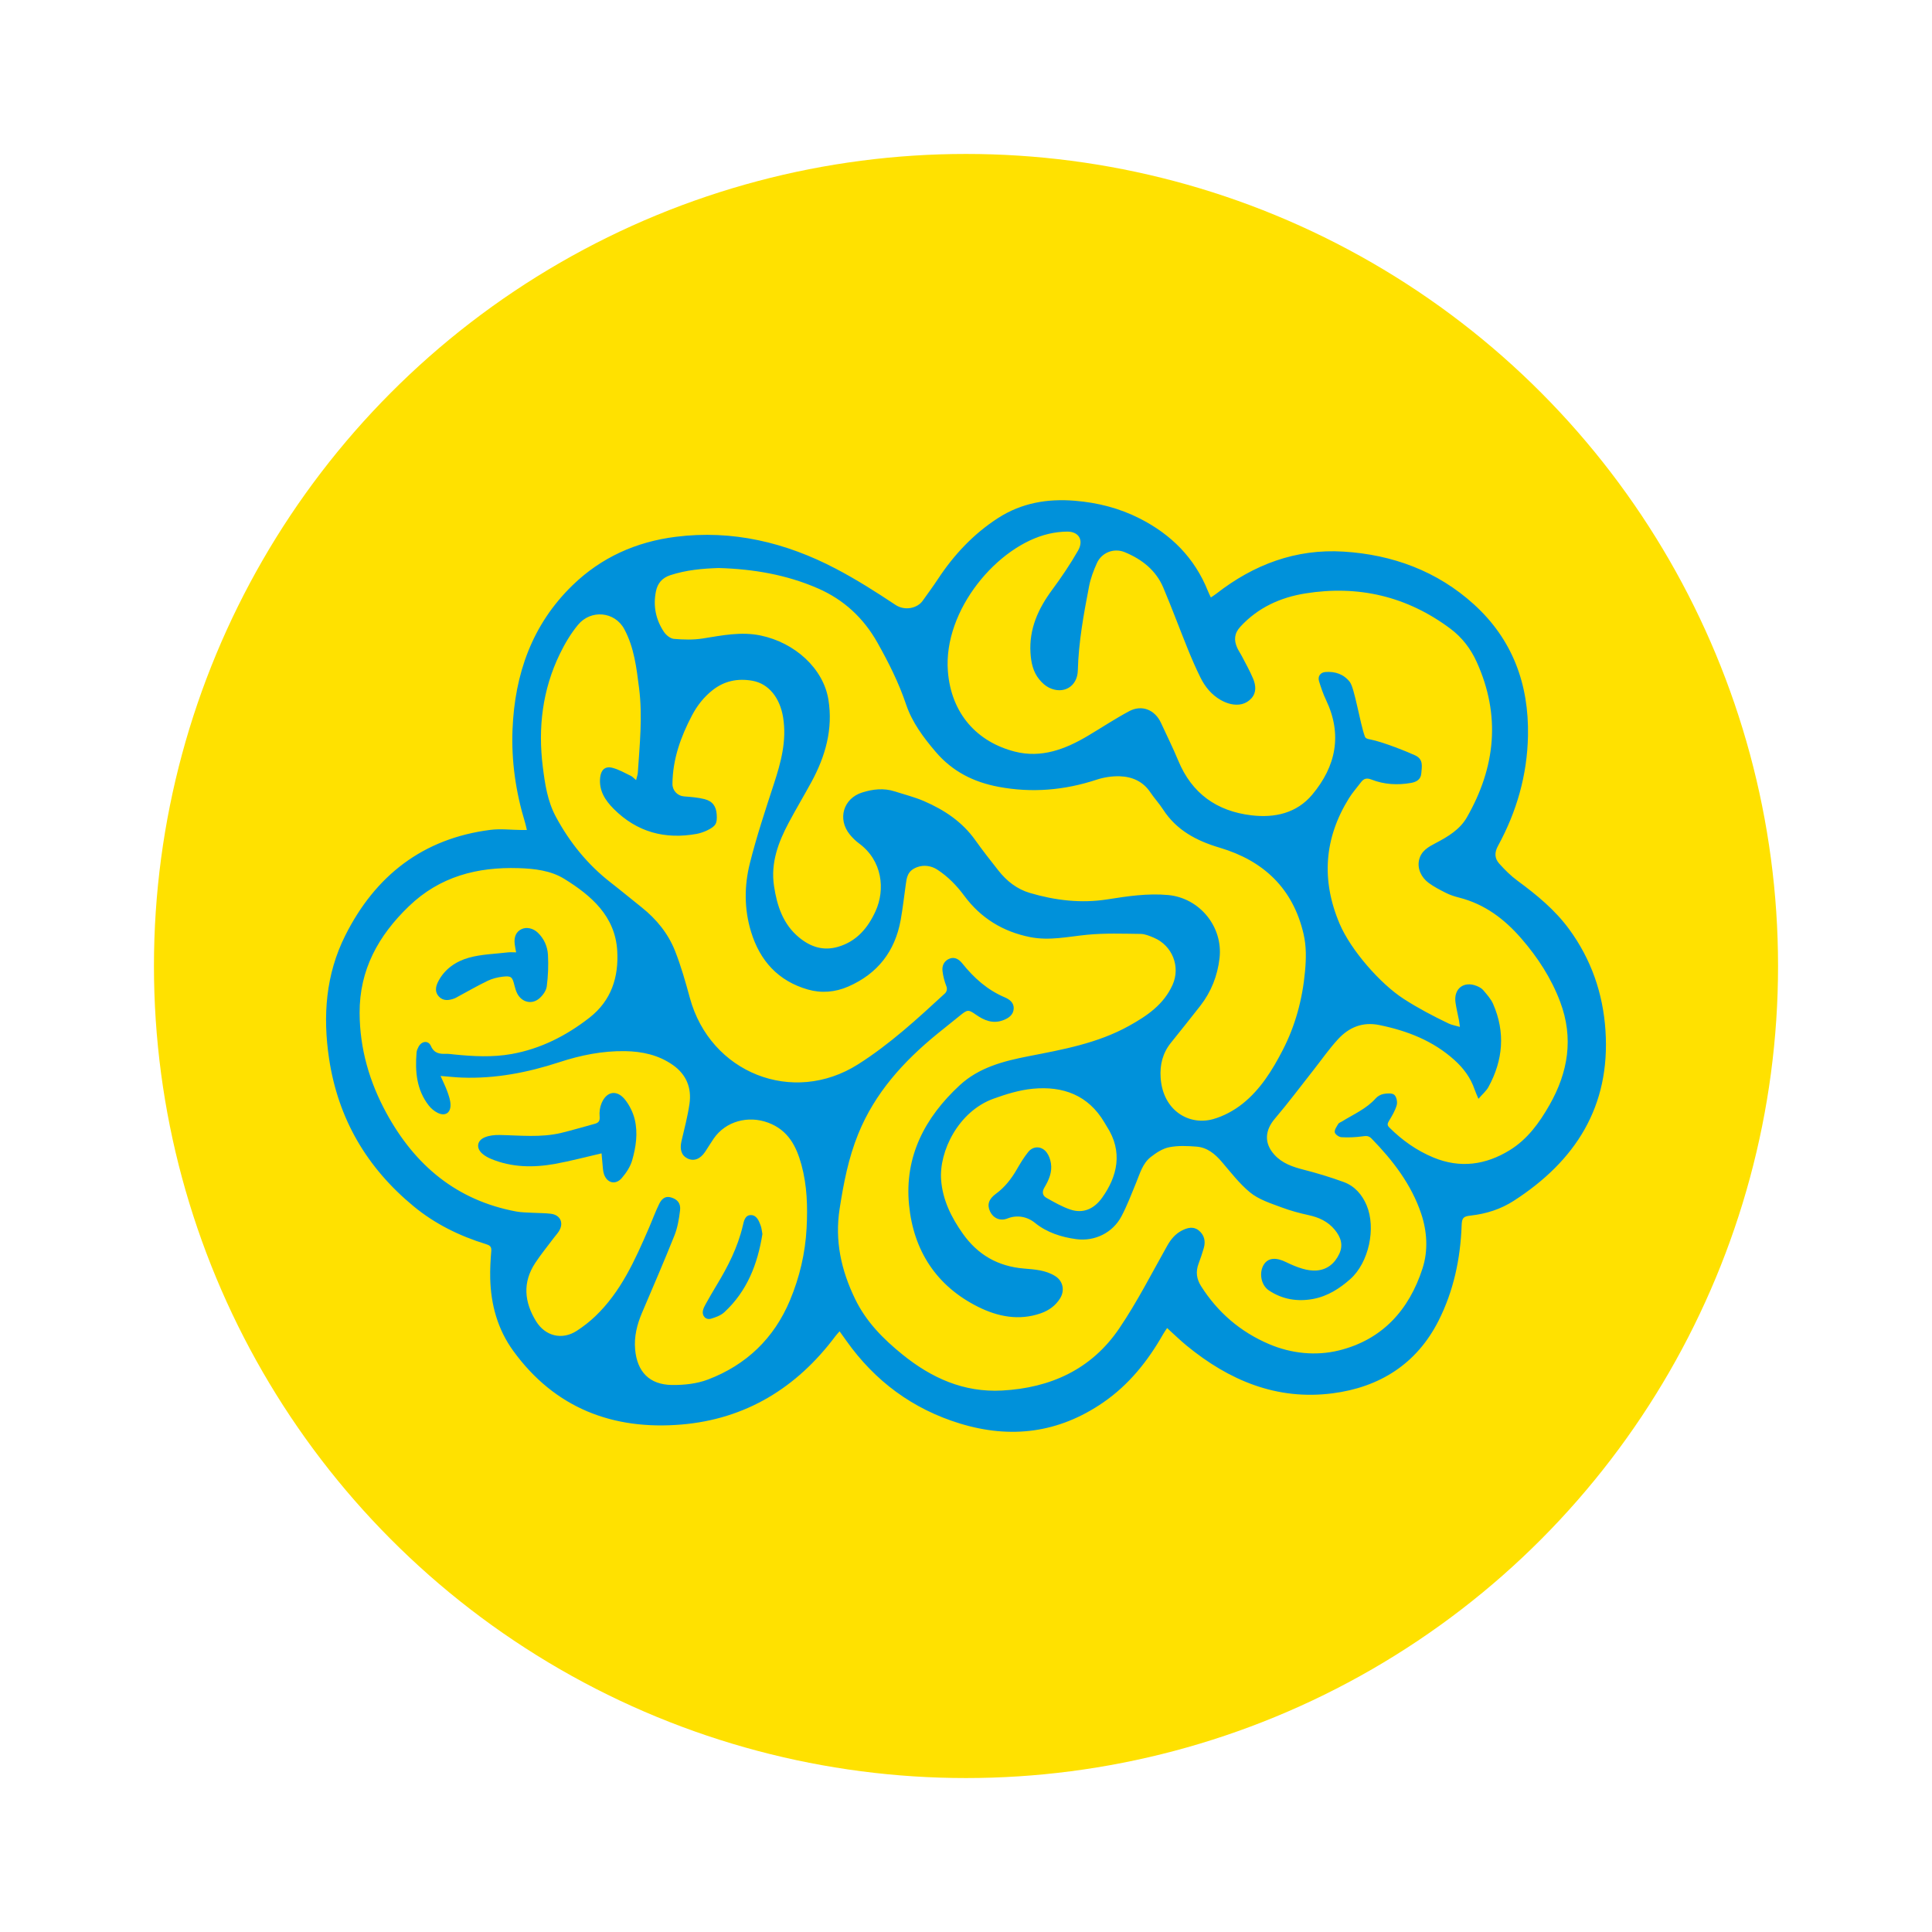 <?xml version="1.0" encoding="utf-8"?>
<!-- Generator: Adobe Illustrator 24.3.0, SVG Export Plug-In . SVG Version: 6.00 Build 0)  -->
<svg version="1.0" id="圖層_1" xmlns="http://www.w3.org/2000/svg" xmlns:xlink="http://www.w3.org/1999/xlink" x="0px" y="0px"
	 viewBox="0 0 1080 1080" enable-background="new 0 0 1080 1080" xml:space="preserve">
<g>
	<circle fill="#FFE100" cx="540" cy="540" r="453.942"/>
	<g>
		<path fill="#0091DA" d="M294.517,463.973c-0.389-1.615-0.633-2.917-1.016-4.175c-5.172-16.983-7.716-34.389-6.995-52.089
			c1.259-30.916,10.892-58.573,33.605-80.593c16.063-15.573,35.54-24.247,57.586-27.034c31.743-4.012,61.463,3.13,89.453,17.783
			c11.537,6.039,22.599,13.072,33.458,20.285c5.24,3.48,12.239,1.845,15.156-2.292c2.813-3.987,5.746-7.894,8.423-11.971
			c8.966-13.648,19.897-25.357,33.665-34.253c13.135-8.488,27.628-10.984,43.036-9.707c12.721,1.053,24.79,4.107,36.217,9.908
			c17.608,8.939,30.686,22.025,38.107,40.495c0.453,1.127,1,2.215,1.656,3.657c1.225-0.837,2.169-1.408,3.032-2.082
			c20.92-16.326,44.482-25.211,71.164-23.552c27.414,1.703,52.349,10.887,72.854,29.479c21.536,19.526,30.805,44.58,30.231,73.534
			c-0.436,21.943-6.318,42.352-16.757,61.483c-2.099,3.846-1.895,7.049,0.723,9.956c3.089,3.429,6.416,6.772,10.123,9.495
			c10.761,7.906,21.012,16.31,28.953,27.168c12.337,16.868,18.91,35.877,20.282,56.644c2.802,42.406-16.758,72.919-51.313,95.171
			c-7.222,4.65-15.38,7.273-23.99,8.219c-4.231,0.464-4.954,1.323-5.11,5.582c-0.682,18.615-4.504,36.605-12.91,53.22
			c-12.246,24.203-32.974,37.194-59.335,40.583c-31.11,3.999-57.758-7.218-81.444-26.646c-3.671-3.011-7.074-6.347-10.958-9.855
			c-0.801,1.225-1.565,2.271-2.202,3.39c-8.585,15.081-19.144,28.346-33.651,38.304c-24.796,17.019-51.567,20.364-79.944,11.679
			c-26.417-8.086-47.548-23.722-63.523-46.289c-1.166-1.647-2.349-3.28-3.773-5.269c-0.968,1.128-1.73,1.918-2.383,2.79
			c-21.562,28.843-50.155,46.304-86.006,49.329c-38.242,3.228-70.768-9.134-94.011-41.161
			c-8.728-12.027-12.549-25.857-12.889-40.622c-0.116-5.093,0.17-10.212,0.59-15.293c0.202-2.445-0.935-3.144-2.883-3.743
			c-14.805-4.556-28.51-11.264-40.513-21.166c-26.141-21.562-42.205-48.841-47.276-82.555c-3.59-23.865-1.836-47.113,9.023-68.781
			c16.768-33.454,43.345-54.281,81.151-59.099c5.682-0.723,11.551,0.015,17.333,0.073
			C292.324,463.981,293.191,463.973,294.517,463.973z M826.458,614.249c-1.043-2.528-1.673-3.84-2.135-5.207
			c-2.203-6.529-6.168-11.846-11.221-16.413c-12.005-10.851-26.433-16.428-42.054-19.624c-9.358-1.914-16.925,1.262-23.029,7.861
			c-4.989,5.393-9.205,11.502-13.769,17.289c-7.168,9.088-14.096,18.382-21.593,27.191c-5.593,6.573-6.105,13.676-0.284,20.126
			c4.378,4.85,10.203,6.821,16.38,8.403c7.549,1.932,15.042,4.209,22.362,6.88c6.149,2.243,10.32,7.051,12.829,12.998
			c5.389,12.777,1.204,32.083-9.103,41.244c-5.98,5.314-12.738,9.624-20.796,11.126c-8.825,1.644-17.268,0.234-24.755-4.787
			c-4.5-3.018-5.564-10.015-2.815-14.42c2.376-3.805,6.75-4.191,12.461-1.376c2.939,1.449,5.999,2.749,9.136,3.668
			c2.467,0.722,5.161,1.17,7.711,1.015c6.117-0.373,10.333-3.949,12.861-9.283c2.344-4.946,0.924-9.342-2.526-13.514
			c-3.821-4.62-8.799-6.898-14.61-8.162c-5.076-1.104-10.084-2.458-14.95-4.274c-6.045-2.255-12.95-4.402-17.922-8.54
			c-5.853-4.871-10.625-11.089-15.617-16.935c-3.833-4.489-8.194-8.094-14.188-8.552c-5.06-0.385-10.318-0.629-15.233,0.346
			c-3.671,0.729-7.261,3.083-10.303,5.459c-4.554,3.556-6.053,9.166-8.166,14.32c-2.598,6.343-5.044,12.795-8.23,18.84
			c-4.831,9.169-14.889,14.125-25.164,12.778c-8.485-1.113-16.67-3.797-23.191-9.121c-4.339-3.543-10.092-4.548-15.296-2.474
			c-4.359,1.736-8.152-0.344-9.806-3.898c-1.745-3.748-0.806-6.911,3.348-9.935c4.834-3.518,8.584-8.318,11.564-13.502
			c1.939-3.371,3.966-6.732,6.377-9.756c2.917-3.657,7.708-3.446,10.456,0.337c1.204,1.658,1.952,3.849,2.283,5.898
			c0.806,4.98-1.172,9.414-3.626,13.553c-1.478,2.492-1.097,4.553,1.138,5.812c4.303,2.422,8.665,4.939,13.309,6.511
			c7.436,2.517,13.504-0.577,17.813-6.608c8.409-11.765,11.894-25.655,2.513-39.966c-0.436-0.664-0.815-1.365-1.218-2.05
			c-9.038-15.38-23.232-20.476-39.999-18.895c-7.464,0.703-14.93,2.999-22.034,5.571c-19.682,7.127-30.494,29.506-29.274,45.412
			c0.86,11.208,5.671,20.881,12.072,29.95c8.397,11.9,19.677,18.372,34.221,19.582c6.034,0.502,12.265,0.863,17.621,4.31
			c4.294,2.763,5.284,8.024,2.592,12.363c-2.537,4.089-6.278,6.767-10.787,8.346c-12.204,4.271-24.076,1.859-34.992-3.582
			c-23.415-11.673-36.203-31.492-38.67-57.154c-2.593-26.964,8.895-48.755,28.31-66.72c10.803-9.997,24.544-13.522,38.432-16.237
			c19.291-3.773,38.548-7.187,56.133-16.926c10.254-5.679,19.467-11.958,24.433-22.951c4.586-10.153-0.132-22.018-10.394-26.357
			c-2.385-1.008-4.974-2.12-7.481-2.15c-9.959-0.122-19.986-0.482-29.868,0.477c-10.608,1.029-21.076,3.443-31.8,1.319
			c-15.241-3.02-27.656-10.626-36.891-23.116c-4.266-5.771-9.164-10.774-15.094-14.63c-3.321-2.159-7.513-2.756-11.228-1.38
			c-5.55,2.056-5.837,5.986-6.374,9.739c-0.949,6.62-1.653,13.283-2.849,19.857c-3.185,17.492-12.882,29.979-29.255,37.14
			c-7.356,3.217-15.091,3.845-22.666,1.667c-16.502-4.744-26.735-15.996-31.711-32.255c-3.894-12.727-3.829-25.719-0.655-38.36
			c3.749-14.936,8.62-29.607,13.405-44.262c3.975-12.178,7.282-24.244,5.15-37.321c-1.747-10.712-7.915-18.773-17.203-20.4
			c-8.061-1.411-15.539,0.012-22.171,5.232c-4.93,3.881-8.656,8.644-11.543,14.134c-6.309,11.999-10.802,24.479-10.929,38.315
			c-0.034,3.635,2.798,6.682,6.421,6.967c3.831,0.301,7.726,0.577,11.429,1.509c4.611,1.159,6.587,4.044,6.888,8.615
			c0.335,5.087-0.49,6.521-5.485,8.951c-1.454,0.708-3.981,1.572-5.574,1.862c-17.786,3.245-33.469-0.895-46.496-13.925
			c-4.795-4.796-8.345-10.212-7.607-17.48c0.433-4.267,2.688-6.544,6.771-5.524c3.631,0.907,7.004,2.899,10.431,4.534
			c0.939,0.447,1.666,1.337,2.898,2.365c0.431-1.796,0.893-2.968,0.971-4.167c1.034-15.725,2.707-31.431,0.702-47.215
			c-1.439-11.328-2.697-22.636-8.255-33.001c-5.329-9.937-18.706-11.119-25.888-2.424c-4.047,4.9-7.393,10.555-10.176,16.293
			c-9.697,19.987-12.256,41.225-9.504,63.093c1.202,9.545,2.602,19.15,7.281,27.857c7.735,14.396,17.8,26.819,30.75,36.874
			c5.831,4.528,11.508,9.253,17.28,13.856c8.249,6.576,14.792,14.617,18.636,24.374c3.35,8.508,5.857,17.382,8.266,26.221
			c11.444,41.982,57.538,60.247,94.049,37.093c17.741-11.251,33.126-25.419,48.5-39.588c1.103-1.016,1.4-2.592,0.855-3.989
			c-1.074-2.75-1.861-5.701-2.192-8.633c-0.345-3.038,1.031-5.716,3.973-6.857c2.942-1.14,5.325,0.455,7.125,2.703
			c6.482,8.094,14.016,14.827,23.693,18.928c2.733,1.158,5.15,3.003,5.025,6.227c-0.14,3.643-2.941,5.485-6.053,6.627
			c-5.61,2.059-10.457,0.059-15.013-3.121c-4.247-2.966-4.733-2.949-8.799,0.334c-4.331,3.496-8.697,6.947-13.005,10.469
			c-18.786,15.361-34.718,32.879-44.038,55.817c-5.492,13.517-8.179,27.531-10.401,41.84c-2.785,17.939,0.866,34.337,8.646,50.42
			c6.184,12.783,15.74,22.374,26.495,31.074c16.21,13.113,34.245,21.261,55.625,20.118c27.191-1.455,50.03-11.877,65.503-34.68
			c9.971-14.696,18.079-30.668,26.815-46.187c2.09-3.712,4.608-6.755,8.358-8.641c3.032-1.524,6.323-2.399,9.307,0.016
			c3.152,2.553,3.907,6.043,2.811,9.859c-0.844,2.943-1.842,5.85-2.912,8.72c-1.667,4.477-1.174,8.509,1.436,12.614
			c9.205,14.478,21.773,25.476,38.127,32.414c12.248,5.196,25.969,6.652,38.889,3.473c24.084-5.928,39.18-22.419,46.748-45.871
			c3.229-10.009,2.542-20.73-0.755-30.571c-5.466-16.311-15.806-29.75-27.742-41.994c-1.62-1.662-3.042-1.525-5.102-1.239
			c-3.877,0.538-7.855,0.707-11.76,0.482c-1.362-0.079-3.538-1.629-3.714-2.759c-0.225-1.443,1.092-3.207,1.967-4.702
			c0.354-0.607,1.296-0.871,1.97-1.29c6.528-4.061,13.74-7.09,19.022-13.032c1.064-1.198,2.828-2.151,4.406-2.418
			c1.96-0.332,4.69-0.559,5.925,0.51c1.247,1.079,1.839,4.016,1.351,5.755c-0.869,3.09-2.62,5.981-4.299,8.776
			c-0.899,1.498-1.18,2.387,0.205,3.764c7.172,7.131,15.279,12.876,24.633,16.746c14.902,6.164,29.175,4.167,42.62-4.1
			c9.939-6.112,16.625-15.366,22.276-25.321c10.378-18.278,13.563-37.314,5.953-57.563c-4.993-13.285-12.56-24.889-21.789-35.519
			c-9.367-10.791-20.398-19.159-34.702-22.792c-2.563-0.651-5.078-1.458-7.435-2.654c-3.271-1.659-6.671-3.388-9.616-5.573
			c-4.001-2.967-6.44-7.823-5.38-12.689c1.145-5.257,5.318-7.464,9.312-9.557c6.81-3.569,13.53-7.585,17.399-14.327
			c16.089-28.037,19.112-57.053,5.471-87.056c-3.368-7.407-8.224-13.676-14.681-18.498c-24.18-18.063-51.382-24.443-81.043-19.688
			c-13.954,2.237-26.465,7.888-36.323,18.597c-3.458,3.757-3.699,7.557-1.75,11.849c0.7,1.542,1.711,2.941,2.489,4.452
			c2.18,4.233,4.558,8.387,6.385,12.768c1.523,3.653,1.963,7.719-0.948,10.955c-3.052,3.394-7.226,4.176-11.585,3.194
			c-1.96-0.442-3.904-1.268-5.653-2.272c-5.083-2.92-8.682-7.333-11.238-12.491c-2.567-5.179-4.879-10.497-7.052-15.857
			c-4.64-11.442-8.918-23.035-13.725-34.406c-4.125-9.757-11.974-15.881-21.553-19.843c-6.042-2.498-12.915,0.173-15.588,6.139
			c-1.844,4.116-3.496,8.449-4.349,12.856c-3.014,15.582-5.88,31.195-6.304,47.149c-0.239,8.967-8.026,13.563-16.09,9.606
			c-2.054-1.008-3.911-2.741-5.391-4.528c-3.545-4.281-4.643-9.496-4.978-14.924c-0.827-13.423,4.309-24.691,12.099-35.236
			c5.214-7.057,10.167-14.373,14.51-21.987c3.274-5.739,0.456-10.646-6.149-10.58c-3.37,0.033-6.8,0.46-10.087,1.21
			c-28.711,6.545-59.192,42.654-56.55,76.829c1.84,23.812,16.389,39.586,37.439,44.953c14.828,3.781,28.213-1.33,40.835-8.834
			c7.704-4.581,15.195-9.553,23.091-13.772c7.088-3.787,14.405-0.762,17.777,6.587c3.219,7.015,6.688,13.927,9.634,21.055
			c7.587,18.353,21.505,28.259,40.865,30.573c13.033,1.559,25.341-1.161,34.042-11.564c13.225-15.809,16.959-33.518,7.7-52.91
			c-1.604-3.361-2.813-6.938-3.911-10.506c-0.826-2.679,0.763-4.916,3.558-5.124c5.47-0.406,10.246,1.173,13.669,5.589
			c2.634,3.396,5.623,22.77,8.382,30.426c0.434,1.203,1.673,1.42,2.93,1.658c7.304,1.381,21.549,7.212,25.243,8.943
			c4.704,2.204,3.675,6.276,3.389,10.036c-0.257,3.399-2.688,4.81-5.728,5.341c-7.53,1.314-14.98,0.932-22.111-1.872
			c-2.607-1.024-4.289-0.622-5.859,1.471c-2.245,2.992-4.777,5.802-6.74,8.966c-13.765,22.181-15.69,45.59-5.187,70.263
			c6.17,14.495,22.545,33.346,35.777,41.895c8.013,5.177,16.501,9.648,25.162,13.782c1.757,0.839,3.765,1.149,6.274,1.886
			c-0.268-1.844-0.383-2.924-0.587-3.988c-0.62-3.229-1.43-6.429-1.886-9.68c-1.082-7.721,4.633-12.144,11.882-9.219
			c1.338,0.541,2.766,1.314,3.666,2.389c2.025,2.415,4.268,4.857,5.5,7.689c6.901,15.854,5.573,31.402-2.63,46.423
			C830.846,609.848,828.784,611.551,826.458,614.249z M246.281,601.462c1.506,3.427,2.835,6.047,3.81,8.792
			c0.826,2.323,1.68,4.78,1.75,7.2c0.135,4.708-3.022,6.702-7.211,4.623c-1.862-0.925-3.632-2.411-4.918-4.054
			c-6.894-8.802-7.73-19.095-6.847-29.722c0.09-1.089,0.596-2.201,1.125-3.187c1.735-3.239,5.444-3.665,6.897-0.379
			c1.846,4.176,4.881,4.471,8.551,4.371c1.464-0.04,2.938,0.194,4.403,0.342c10.755,1.08,21.527,1.67,32.234-0.264
			c16.225-2.931,30.442-10.18,43.394-20.256c12.317-9.582,16.429-22.794,15.569-37.396c-1.143-19.399-14.493-30.896-29.598-40.241
			c-7.602-4.703-16.752-5.726-25.639-5.999c-23.057-0.708-43.953,4.69-61.209,21.289c-17.056,16.407-27.674,35.465-27.567,59.684
			c0.088,20.003,5.499,38.577,15.011,56c15.925,29.174,39.218,48.775,72.57,54.979c2.983,0.554,6.08,0.526,9.127,0.708
			c3.396,0.202,6.823,0.122,10.189,0.543c5.355,0.667,7.372,5.132,4.537,9.741c-0.769,1.249-1.809,2.328-2.693,3.51
			c-3.535,4.722-7.289,9.299-10.536,14.211c-7.213,10.91-6.182,21.893,0.459,32.666c5.138,8.335,14.543,10.622,22.713,5.324
			c3.692-2.394,7.231-5.15,10.409-8.19c14.309-13.686,22.156-31.36,29.847-49.097c1.978-4.562,3.665-9.262,5.861-13.712
			c1.205-2.444,3.126-4.586,6.522-3.598c3.64,1.059,5.606,3.276,5.106,7.333c-0.577,4.687-1.36,9.513-3.095,13.863
			c-5.796,14.533-12.028,28.892-18.155,43.291c-2.798,6.576-4.499,13.358-3.855,20.531c1.115,12.458,7.971,19.706,20.655,19.849
			c6.692,0.076,13.841-0.682,20.033-3.037c21.483-8.164,37.037-23.104,45.909-44.393c5.34-12.816,8.512-26.206,9.255-40.241
			c0.636-12.024,0.285-23.862-2.893-35.462c-2.842-10.367-7.429-19.345-18.615-23.505c-11.11-4.131-23.671-0.853-30.392,8.852
			c-1.68,2.424-3.165,4.983-4.814,7.43c-2.785,4.132-6.292,5.44-9.822,3.75c-3.388-1.621-4.49-5.041-3.412-9.672
			c1.616-6.946,3.469-13.873,4.484-20.915c1.278-8.868-1.757-16.357-9.239-21.634c-8-5.644-17.202-7.634-26.757-7.789
			c-12.596-0.203-24.795,2.251-36.762,6.173c-17.677,5.792-35.761,9.301-54.474,8.609
			C254.482,602.243,250.776,601.817,246.281,601.462z M401.749,317.526c-8.94,0.276-18.16,1.089-27.115,4.029
			c-4.506,1.478-7.04,4.565-7.943,8.935c-1.684,8.156-0.138,15.868,4.466,22.754c1.198,1.792,3.568,3.723,5.544,3.892
			c5.348,0.458,10.87,0.617,16.147-0.219c10.766-1.707,21.381-3.958,32.375-1.663c19.154,3.999,35.005,18.426,37.848,35.77
			c2.695,16.436-1.647,31.729-9.484,46.132c-4.123,7.576-8.559,14.983-12.616,22.594c-5.897,11.065-10.237,22.571-8.298,35.482
			c1.671,11.137,5.07,21.544,14.184,28.957c6.246,5.08,13.248,7.496,21.521,5.115c10.56-3.039,16.845-10.689,21.059-19.942
			c5.51-12.1,3.851-28.29-9.242-37.898c-1.902-1.396-3.642-3.116-5.137-4.948c-7.057-8.645-3.659-20.201,6.932-23.52
			c5.937-1.862,11.993-2.575,18.088-0.617c5.511,1.769,11.184,3.176,16.473,5.463c11.289,4.881,21.335,11.531,28.635,21.806
			c4.142,5.83,8.574,11.459,13.006,17.075c4.607,5.837,10.329,10.323,17.518,12.442c14.198,4.186,28.615,5.909,43.411,3.579
			c11.201-1.764,22.416-3.469,33.864-2.415c17.591,1.619,30.785,17.727,28.74,35.333c-1.142,9.829-4.642,18.712-10.694,26.522
			c-5.424,7.002-11.019,13.871-16.536,20.8c-4.539,5.7-6.177,12.135-5.696,19.421c1.22,18.511,15.956,26.941,29.328,23.193
			c5.84-1.636,11.647-4.778,16.415-8.563c10.026-7.959,16.738-18.847,22.52-30.056c7.081-13.726,11.031-28.491,12.451-43.947
			c0.649-7.068,0.804-14.005-0.815-20.961c-5.933-25.502-22.378-40.936-46.858-48.198c-12.959-3.844-24.147-9.722-31.69-21.391
			c-2.152-3.329-4.894-6.273-7.105-9.569c-4.111-6.125-10.176-8.755-17.102-8.973c-4.327-0.135-8.894,0.578-13.016,1.935
			c-17.96,5.915-36.194,7.455-54.746,3.958c-13.842-2.609-25.713-8.477-35.204-19.628c-6.893-8.098-13.107-16.449-16.453-26.383
			c-4.093-12.155-9.766-23.432-16.006-34.534c-7.786-13.854-18.842-24.093-33.375-30.417
			C439.625,321.252,421.141,318.089,401.749,317.526z"/>
		<path fill="#0091DA" d="M336.263,644.731c-9.02,2.072-17.348,4.316-25.804,5.85c-12.231,2.22-24.419,2.102-36.139-2.831
			c-1.646-0.693-3.281-1.614-4.631-2.769c-3.604-3.083-3.169-7.306,1.225-9.181c2.496-1.065,5.494-1.38,8.255-1.332
			c11.551,0.205,23.146,1.564,34.572-1.175c6.28-1.505,12.468-3.401,18.71-5.07c2.215-0.592,2.988-1.66,2.751-4.153
			c-0.225-2.376,0.122-5.038,1.024-7.245c2.837-6.94,8.764-7.88,13.372-1.879c2.409,3.137,4.314,7.024,5.235,10.862
			c1.834,7.643,0.666,15.432-1.464,22.856c-1.022,3.564-3.318,6.999-5.775,9.859c-3.493,4.07-8.335,2.833-9.994-2.257
			c-0.584-1.792-0.592-3.779-0.806-5.684C336.585,648.702,336.449,646.812,336.263,644.731z"/>
		<path fill="#0091DA" d="M288.519,532.371c-0.323-1.843-0.645-3.25-0.807-4.676c-0.464-4.095,0.862-6.898,3.849-8.309
			c2.758-1.304,6.465-0.537,9.098,1.996c3.526,3.391,5.409,7.78,5.659,12.455c0.314,5.847,0.09,11.793-0.679,17.593
			c-0.318,2.402-2.227,5.034-4.16,6.691c-4.191,3.594-9.799,2.189-12.328-2.719c-0.769-1.492-1.233-3.169-1.642-4.81
			c-1.12-4.484-1.713-5.162-6.444-4.63c-2.877,0.324-5.85,1.066-8.45,2.312c-5.617,2.694-11.022,5.836-16.515,8.791
			c-0.698,0.376-1.376,0.816-2.115,1.084c-3.013,1.089-6.086,1.571-8.571-0.992c-2.54-2.62-1.872-5.756-0.417-8.564
			c3.623-6.987,9.945-11.217,17.058-13.212c6.991-1.961,14.495-2.111,21.782-2.986C285.261,532.225,286.724,532.371,288.519,532.371
			z"/>
		<path fill="#0091DA" d="M426.195,689.83c-2.669,16.751-8.546,31.969-21.341,43.748c-1.904,1.753-4.693,2.748-7.244,3.544
			c-3.048,0.952-5.356-1.515-4.624-4.675c0.278-1.192,0.86-2.343,1.466-3.421c2.005-3.559,4.026-7.112,6.147-10.604
			c6.332-10.426,11.811-21.205,14.627-33.195c0.601-2.555,1.172-6.019,4.563-5.986c3.205,0.032,4.436,3.173,5.427,5.849
			C425.754,686.546,425.866,688.162,426.195,689.83z"/>
	</g>
</g>
</svg>
